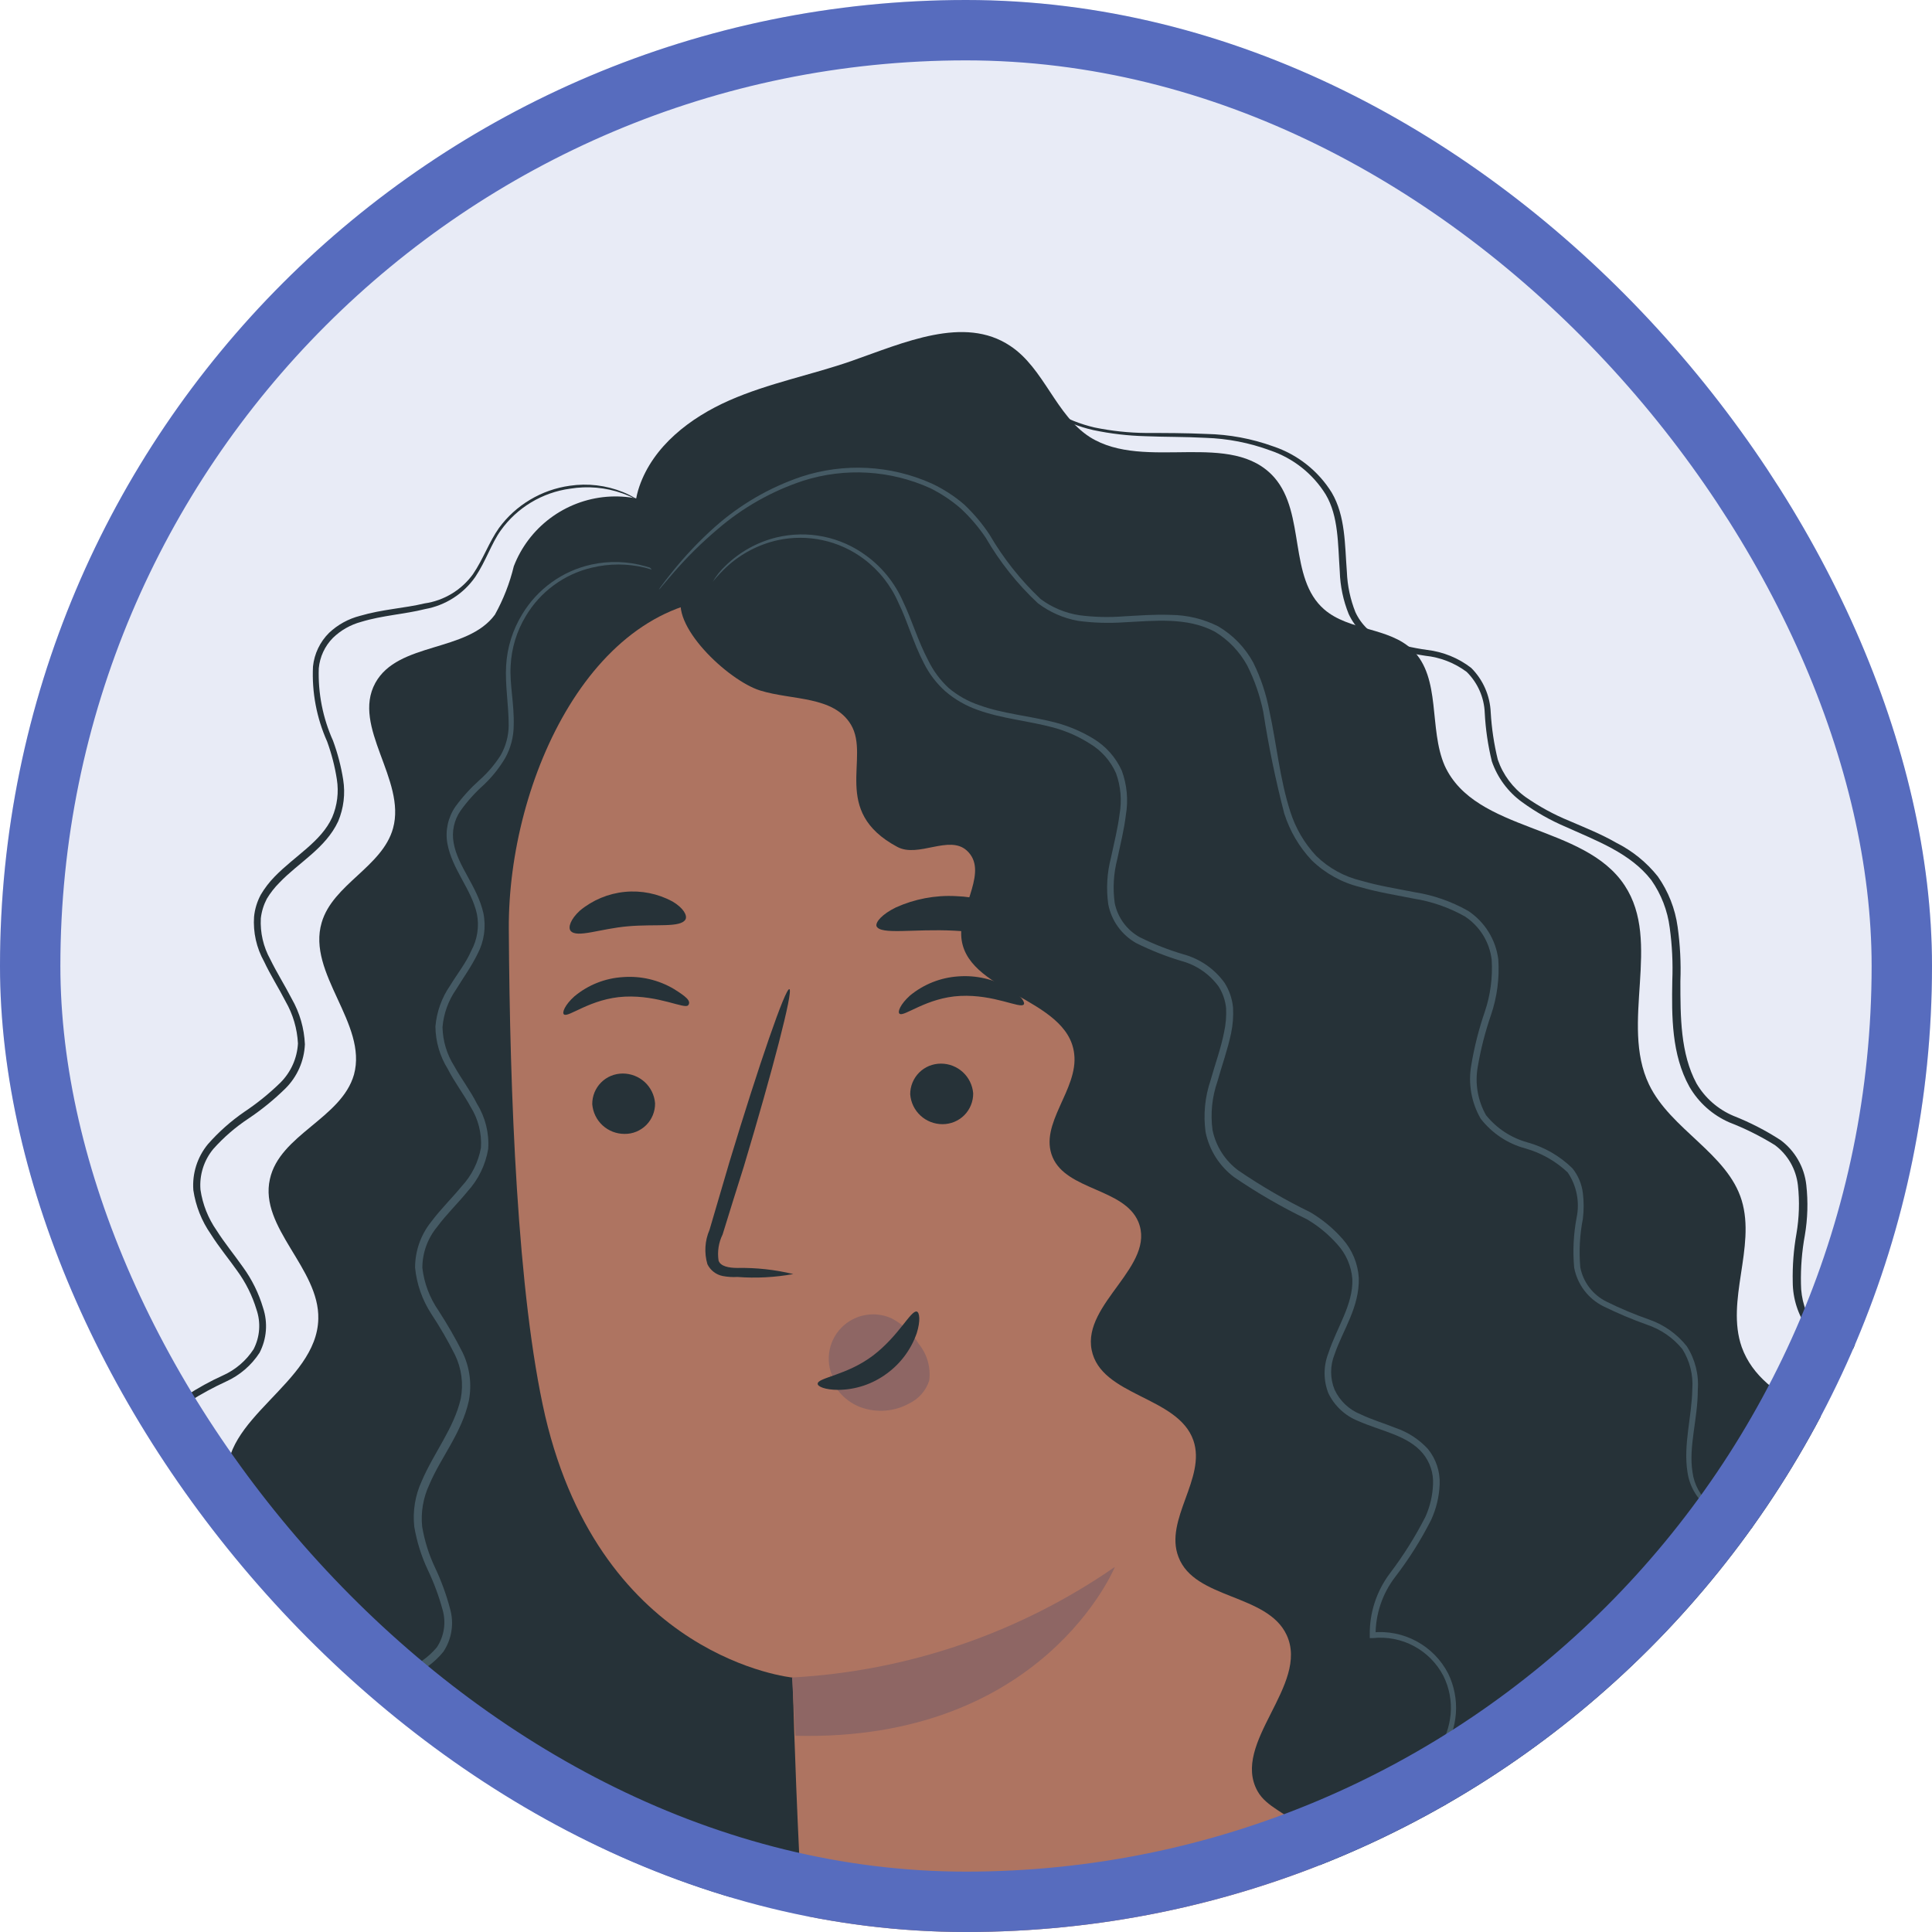 <svg width="64" height="64" viewBox="0 0 64 64" fill="none" xmlns="http://www.w3.org/2000/svg">
<g clip-path="url(#clip0_5282_69316)">
<rect width="64" height="64" rx="32" fill="#E8EBF6"/>
<path d="M23.506 18.224C23.161 17.639 22.658 17.163 22.055 16.85C21.452 16.538 20.773 16.402 20.095 16.457C19.418 16.513 18.771 16.759 18.227 17.166C17.683 17.573 17.264 18.125 17.02 18.759C16.885 19.32 16.674 19.859 16.394 20.363C15.469 21.62 13.186 21.256 12.432 22.625C11.64 24.08 13.464 25.834 13.02 27.438C12.667 28.716 11.025 29.293 10.656 30.561C10.159 32.245 12.186 33.913 11.726 35.598C11.309 37.053 9.261 37.587 8.94 39.063C8.582 40.667 10.587 42.02 10.544 43.689C10.501 45.828 7.25 46.993 7.544 49.106C7.71 50.277 8.956 51.057 9.148 52.218C9.539 54.4 6.159 55.918 6.56 58.1C6.753 59.127 7.721 59.784 8.56 60.405C9.4 61.025 10.261 61.918 10.095 62.945C9.929 63.971 8.731 64.592 8.084 65.469C7.09 66.822 8.672 70.329 10.223 71.003L16.64 66.233C16.64 66.233 14.806 64.704 16.244 63.303C17.683 61.902 16.747 61.276 16.694 60.212C16.694 60.212 18.121 61.41 17.597 62.667C17.395 63.151 17.32 63.678 17.378 64.199C17.436 64.72 17.625 65.218 17.929 65.645L27.629 61.298L28.699 52.052L23.506 18.224Z" fill="#263238"/>
<path d="M9.298 61.256C9.092 61.278 8.884 61.278 8.678 61.256C8.08 61.218 7.498 61.045 6.977 60.748C6.141 60.28 5.51 59.517 5.207 58.609C5.017 58.043 4.956 57.442 5.031 56.849C5.134 56.191 5.355 55.557 5.683 54.978C6.004 54.363 6.4 53.753 6.699 53.074C7.038 52.387 7.166 51.615 7.068 50.855C6.935 50.074 6.336 49.449 5.865 48.716C5.593 48.341 5.447 47.89 5.448 47.427C5.466 47.186 5.541 46.953 5.665 46.746C5.79 46.539 5.961 46.364 6.165 46.235C6.555 45.979 6.964 45.754 7.389 45.561C7.802 45.375 8.153 45.075 8.4 44.695C8.504 44.493 8.567 44.273 8.583 44.047C8.6 43.821 8.57 43.593 8.496 43.379C8.357 42.92 8.142 42.489 7.86 42.101C7.582 41.705 7.255 41.315 6.983 40.882C6.68 40.448 6.483 39.95 6.405 39.427C6.363 38.876 6.535 38.33 6.887 37.903C7.242 37.499 7.646 37.14 8.09 36.834C8.518 36.549 8.919 36.225 9.287 35.866C9.635 35.519 9.843 35.057 9.87 34.567C9.845 34.075 9.704 33.597 9.459 33.171C9.234 32.732 8.961 32.305 8.747 31.85C8.496 31.399 8.381 30.884 8.416 30.369C8.441 30.112 8.518 29.863 8.64 29.636C8.768 29.421 8.92 29.222 9.095 29.043C9.769 28.348 10.64 27.882 11.004 27.075C11.173 26.679 11.226 26.243 11.159 25.818C11.093 25.392 10.985 24.973 10.838 24.567C10.489 23.786 10.327 22.935 10.368 22.08C10.411 21.657 10.6 21.262 10.902 20.963C11.19 20.692 11.541 20.499 11.924 20.401C12.667 20.182 13.394 20.15 14.063 19.989C14.381 19.944 14.687 19.834 14.963 19.668C15.239 19.502 15.478 19.282 15.667 19.022C16.009 18.519 16.202 17.952 16.528 17.492C16.805 17.113 17.156 16.794 17.56 16.554C17.963 16.313 18.41 16.156 18.875 16.091C19.47 16.003 20.077 16.075 20.635 16.3C20.778 16.357 20.916 16.427 21.047 16.508C21.093 16.535 21.138 16.565 21.18 16.599C21.18 16.599 20.998 16.482 20.619 16.343C20.063 16.146 19.468 16.093 18.886 16.188C18.429 16.25 17.989 16.405 17.593 16.643C17.198 16.881 16.855 17.197 16.587 17.573C16.277 18.006 16.1 18.578 15.747 19.107C15.553 19.387 15.306 19.625 15.02 19.808C14.733 19.992 14.414 20.117 14.079 20.177C13.4 20.348 12.667 20.385 11.967 20.599C11.612 20.694 11.288 20.878 11.025 21.134C10.759 21.405 10.595 21.76 10.56 22.139C10.532 22.963 10.693 23.783 11.031 24.535C11.185 24.952 11.298 25.384 11.368 25.824C11.443 26.292 11.386 26.771 11.202 27.209C10.785 28.102 9.892 28.572 9.255 29.241C9.095 29.401 8.955 29.58 8.838 29.775C8.733 29.977 8.665 30.196 8.64 30.422C8.615 30.893 8.723 31.362 8.951 31.775C9.165 32.214 9.432 32.636 9.667 33.091C9.929 33.55 10.077 34.065 10.1 34.593C10.077 35.143 9.848 35.664 9.459 36.053C9.079 36.426 8.666 36.763 8.223 37.059C7.797 37.341 7.409 37.677 7.068 38.059C6.755 38.436 6.601 38.922 6.641 39.411C6.712 39.896 6.895 40.357 7.175 40.759C7.443 41.181 7.758 41.561 8.047 41.973C8.345 42.382 8.571 42.84 8.715 43.326C8.796 43.569 8.827 43.826 8.807 44.081C8.787 44.336 8.715 44.585 8.598 44.812C8.327 45.229 7.943 45.559 7.491 45.764C7.076 45.955 6.674 46.172 6.288 46.416C6.11 46.528 5.961 46.68 5.851 46.859C5.742 47.038 5.675 47.24 5.657 47.449C5.658 47.867 5.793 48.273 6.042 48.609C6.485 49.32 7.111 49.967 7.261 50.823C7.361 51.623 7.221 52.434 6.86 53.154C6.55 53.855 6.149 54.459 5.828 55.063C5.504 55.624 5.284 56.238 5.175 56.876C5.1 57.447 5.153 58.028 5.33 58.577C5.614 59.465 6.216 60.217 7.02 60.689C7.528 60.984 8.093 61.167 8.678 61.224C9.084 61.293 9.298 61.24 9.298 61.256Z" fill="#263238"/>
<path d="M9.595 68.247C9.545 68.226 9.499 68.195 9.461 68.156C9.335 68.042 9.258 67.882 9.247 67.712C9.219 67.451 9.28 67.187 9.418 66.964C9.611 66.662 9.908 66.441 10.253 66.343C10.67 66.224 11.093 66.126 11.52 66.049C12.014 65.958 12.452 65.675 12.739 65.263C12.802 65.145 12.838 65.014 12.845 64.88C12.853 64.746 12.831 64.612 12.782 64.488C12.662 64.216 12.507 63.961 12.322 63.728C12.109 63.465 11.971 63.149 11.921 62.814C11.896 62.457 11.984 62.102 12.172 61.798C12.344 61.483 12.552 61.194 12.739 60.884C12.941 60.588 13.054 60.241 13.066 59.884C13.035 59.516 12.869 59.173 12.6 58.921C12.344 58.632 12.028 58.386 11.75 58.066C11.586 57.911 11.462 57.72 11.387 57.508C11.312 57.296 11.287 57.069 11.317 56.846C11.354 56.613 11.466 56.399 11.638 56.237C11.795 56.081 11.976 55.949 12.172 55.846C12.573 55.648 12.996 55.504 13.402 55.312C13.819 55.164 14.188 54.907 14.472 54.568C14.592 54.386 14.671 54.179 14.704 53.963C14.736 53.747 14.721 53.527 14.659 53.317C14.535 52.863 14.371 52.421 14.167 51.996C13.956 51.544 13.807 51.066 13.723 50.574C13.667 50.058 13.752 49.537 13.969 49.066C14.37 48.125 15.039 47.312 15.263 46.333C15.357 45.84 15.29 45.33 15.071 44.879C14.836 44.411 14.574 43.957 14.285 43.521C13.987 43.061 13.803 42.536 13.75 41.991C13.75 41.439 13.939 40.903 14.285 40.472C14.605 40.045 14.975 39.687 15.295 39.296C15.626 38.94 15.847 38.496 15.932 38.018C15.962 37.542 15.842 37.069 15.589 36.665C15.36 36.243 15.055 35.847 14.835 35.414C14.571 34.99 14.428 34.502 14.424 34.002C14.466 33.517 14.633 33.05 14.91 32.649C15.156 32.248 15.445 31.885 15.611 31.494C15.813 31.122 15.88 30.691 15.798 30.275C15.616 29.451 14.975 28.799 14.819 27.938C14.745 27.512 14.841 27.075 15.087 26.719C15.321 26.4 15.588 26.106 15.883 25.842C16.156 25.6 16.394 25.321 16.589 25.013C16.757 24.714 16.847 24.378 16.851 24.035C16.851 23.35 16.728 22.692 16.766 22.051C16.8 21.447 16.984 20.86 17.301 20.345C17.55 19.931 17.881 19.572 18.274 19.29C18.666 19.007 19.112 18.808 19.584 18.703C20.176 18.573 20.792 18.591 21.375 18.757C21.579 18.811 21.775 18.892 21.958 18.997C21.958 18.997 21.755 18.906 21.365 18.805C20.787 18.665 20.183 18.665 19.605 18.805C19.151 18.911 18.724 19.108 18.348 19.384C17.972 19.659 17.656 20.008 17.418 20.409C17.117 20.906 16.945 21.47 16.916 22.051C16.878 22.666 17.039 23.318 17.017 24.035C17.015 24.409 16.919 24.776 16.739 25.104C16.544 25.436 16.302 25.738 16.023 26.002C15.737 26.257 15.481 26.542 15.258 26.853C15.151 27.007 15.075 27.181 15.036 27.364C14.996 27.548 14.994 27.738 15.028 27.922C15.162 28.698 15.803 29.345 16.012 30.243C16.107 30.704 16.039 31.184 15.819 31.601C15.616 32.018 15.344 32.393 15.108 32.778C14.852 33.147 14.697 33.576 14.659 34.023C14.668 34.483 14.803 34.93 15.049 35.318C15.279 35.735 15.584 36.13 15.803 36.569C16.079 37.016 16.208 37.537 16.172 38.061C16.084 38.586 15.847 39.074 15.488 39.467C15.162 39.868 14.787 40.227 14.488 40.633C14.168 41.016 13.992 41.498 13.991 41.997C14.049 42.506 14.233 42.992 14.525 43.414C14.815 43.861 15.081 44.323 15.322 44.799C15.563 45.297 15.636 45.86 15.531 46.403C15.295 47.472 14.6 48.28 14.22 49.184C14.018 49.617 13.936 50.098 13.985 50.574C14.064 51.044 14.208 51.501 14.413 51.932C14.62 52.371 14.786 52.827 14.91 53.296C14.978 53.535 14.993 53.786 14.954 54.032C14.916 54.277 14.824 54.511 14.686 54.718C14.384 55.088 13.989 55.371 13.541 55.536C13.124 55.718 12.702 55.857 12.322 56.044C12.135 56.114 11.968 56.228 11.834 56.376C11.7 56.524 11.603 56.702 11.552 56.895C11.523 57.09 11.542 57.29 11.608 57.477C11.674 57.663 11.785 57.831 11.932 57.964C12.188 58.263 12.509 58.499 12.777 58.825C13.068 59.109 13.248 59.489 13.285 59.894C13.266 60.286 13.14 60.666 12.921 60.991C12.729 61.306 12.52 61.595 12.354 61.894C12.179 62.168 12.095 62.49 12.114 62.814C12.156 63.123 12.284 63.414 12.483 63.654C12.671 63.901 12.829 64.171 12.953 64.456C13.007 64.6 13.029 64.753 13.018 64.907C13.007 65.06 12.963 65.209 12.889 65.343C12.737 65.562 12.543 65.749 12.318 65.892C12.093 66.035 11.842 66.132 11.579 66.178C11.153 66.245 10.732 66.336 10.317 66.45C9.987 66.532 9.699 66.734 9.509 67.017C9.376 67.227 9.312 67.475 9.328 67.723C9.333 67.824 9.359 67.923 9.405 68.014C9.451 68.104 9.516 68.184 9.595 68.247Z" fill="#455A64"/>
<g opacity="0.3">
<path d="M56.769 60.633C54.718 59.418 52.303 58.97 49.953 59.368C47.603 59.767 45.471 60.986 43.935 62.809L43.721 61.242C43.593 62.938 42.229 64.857 42.416 65.964C42.494 66.522 42.753 67.038 43.155 67.433C43.556 67.827 44.077 68.078 44.636 68.146C46.24 68.21 47.673 66.435 49.149 67.028C49.636 67.226 49.999 67.659 50.475 67.879C51.545 68.376 52.775 67.681 53.737 66.996C54.842 66.212 55.929 65.399 56.999 64.558C57.593 64.087 58.229 63.526 58.293 62.772C58.379 61.847 57.566 61.103 56.769 60.633Z" fill="black"/>
</g>
<path d="M42.838 25.343C42.801 24.625 42.497 23.946 41.986 23.441C41.474 22.935 40.792 22.639 40.073 22.611L24.566 19.809C19.657 19.627 16.828 25.851 16.855 30.765C16.887 36.225 17.138 42.888 18.058 46.899C19.945 54.963 26.256 55.572 26.256 55.572C26.256 55.572 26.314 58.096 26.485 61.652C26.541 62.803 26.826 63.931 27.326 64.97C27.825 66.008 28.528 66.936 29.393 67.698C30.258 68.459 31.267 69.039 32.36 69.403C33.454 69.768 34.609 69.909 35.758 69.818C37.95 69.645 39.992 68.639 41.465 67.007C42.938 65.375 43.729 63.24 43.677 61.043L42.838 25.343Z" fill="#AE7461"/>
<path d="M19.619 36.578C19.641 36.847 19.763 37.098 19.961 37.28C20.16 37.462 20.419 37.563 20.689 37.562C20.823 37.564 20.955 37.539 21.079 37.488C21.202 37.437 21.314 37.362 21.409 37.268C21.503 37.173 21.577 37.06 21.627 36.937C21.677 36.813 21.702 36.68 21.7 36.546C21.678 36.278 21.556 36.027 21.358 35.845C21.159 35.663 20.899 35.562 20.63 35.562C20.497 35.562 20.365 35.588 20.241 35.639C20.118 35.689 20.006 35.764 19.912 35.859C19.818 35.953 19.744 36.066 19.693 36.189C19.643 36.313 19.618 36.445 19.619 36.578Z" fill="#263238"/>
<path d="M18.681 33.603C18.82 33.726 19.568 33.069 20.697 33.015C21.825 32.962 22.686 33.443 22.798 33.299C22.911 33.154 22.702 32.999 22.328 32.764C21.817 32.46 21.225 32.322 20.633 32.368C20.044 32.404 19.482 32.627 19.028 33.005C18.713 33.288 18.611 33.545 18.681 33.603Z" fill="#263238"/>
<path d="M30.152 36.25C30.172 36.52 30.294 36.772 30.492 36.955C30.691 37.139 30.951 37.24 31.222 37.24C31.356 37.24 31.488 37.214 31.613 37.163C31.736 37.112 31.849 37.037 31.944 36.942C32.038 36.847 32.113 36.734 32.163 36.61C32.214 36.485 32.239 36.352 32.238 36.218C32.216 35.95 32.094 35.699 31.896 35.517C31.697 35.334 31.438 35.233 31.168 35.234C31.035 35.234 30.902 35.26 30.779 35.31C30.655 35.361 30.543 35.436 30.448 35.53C30.354 35.625 30.279 35.737 30.228 35.861C30.177 35.984 30.151 36.117 30.152 36.25Z" fill="#263238"/>
<path d="M29.796 33.579C29.935 33.707 30.689 33.044 31.812 32.991C32.935 32.937 33.801 33.424 33.913 33.274C33.967 33.21 33.822 32.975 33.443 32.739C32.931 32.438 32.34 32.3 31.748 32.344C31.159 32.382 30.598 32.605 30.143 32.98C29.828 33.264 29.726 33.52 29.796 33.579Z" fill="#263238"/>
<path d="M26.279 42.205C25.674 42.059 25.052 41.991 24.429 42.002C24.14 42.002 23.862 41.948 23.803 41.756C23.759 41.462 23.805 41.161 23.937 40.895C24.156 40.178 24.392 39.43 24.638 38.649C25.6 35.441 26.279 32.831 26.151 32.767C26.023 32.703 25.135 35.285 24.167 38.483C23.937 39.275 23.712 40.023 23.504 40.74C23.348 41.1 23.323 41.503 23.434 41.879C23.483 41.978 23.553 42.065 23.64 42.132C23.727 42.2 23.829 42.247 23.937 42.269C24.099 42.3 24.264 42.311 24.429 42.301C25.047 42.348 25.669 42.315 26.279 42.205Z" fill="#263238"/>
<path d="M26.237 55.569C30.072 55.361 33.775 54.093 36.932 51.906C36.932 51.906 34.563 57.703 26.349 57.5L26.237 55.569Z" fill="#8E6664"/>
<path d="M29.035 30.68C29.169 30.98 30.281 30.76 31.613 30.83C32.944 30.899 34.035 31.183 34.196 30.894C34.265 30.76 34.056 30.482 33.607 30.22C33.009 29.892 32.343 29.708 31.661 29.685C30.979 29.65 30.299 29.779 29.677 30.06C29.228 30.279 28.998 30.541 29.035 30.68Z" fill="#263238"/>
<path d="M18.905 30.839C19.119 31.08 19.878 30.764 20.809 30.684C21.739 30.604 22.541 30.738 22.707 30.459C22.777 30.326 22.638 30.075 22.274 29.861C21.791 29.601 21.241 29.491 20.695 29.545C20.15 29.599 19.632 29.815 19.21 30.165C18.9 30.449 18.809 30.722 18.905 30.839Z" fill="#263238"/>
<path d="M22.617 19.664C22.136 20.675 24.114 22.541 25.178 22.873C26.242 23.204 27.611 23.044 28.189 24.006C28.841 25.102 27.504 26.867 29.724 28.054C30.419 28.429 31.445 27.642 32.028 28.177C32.75 28.84 31.809 29.99 31.841 30.969C31.9 32.872 35.37 33.022 35.584 34.91C35.729 36.097 34.403 37.23 34.868 38.332C35.333 39.434 37.237 39.364 37.707 40.471C38.311 41.925 35.857 43.177 36.162 44.717C36.467 46.257 39.017 46.246 39.531 47.711C39.969 48.968 38.557 50.337 39.039 51.578C39.573 52.989 41.98 52.786 42.621 54.16C43.392 55.818 40.766 57.738 41.659 59.337C41.958 59.871 42.638 60.059 43.044 60.519C44.338 62.016 44.226 65.272 42.883 66.577H43.841C45.282 66.553 46.696 66.172 47.955 65.469C49.213 64.765 50.278 63.761 51.054 62.545L51.851 64.401C54.407 63.588 56.402 61.914 58.45 60.192C58.96 59.762 59.568 59.463 60.221 59.321C60.873 59.18 61.55 59.2 62.193 59.38L62.728 59.535C64.439 59.657 66.685 58.813 68.113 57.855C66.225 57.476 65.214 55.422 64.744 53.578C64.273 51.733 63.984 49.631 62.573 48.321C61.049 46.904 58.402 46.583 57.696 44.621C57.161 43.081 58.166 41.321 57.696 39.765C57.225 38.209 55.343 37.418 54.626 35.926C53.653 33.894 55.06 31.209 53.819 29.332C52.477 27.29 48.873 27.589 47.857 25.364C47.322 24.135 47.75 22.466 46.787 21.525C46.012 20.776 44.686 20.899 43.867 20.188C42.67 19.151 43.258 17.017 42.215 15.819C40.803 14.215 37.937 15.627 36.108 14.482C34.969 13.755 34.59 12.199 33.461 11.456C31.937 10.44 29.937 11.354 28.205 11.959C26.868 12.424 25.462 12.691 24.162 13.263C22.863 13.835 21.638 14.777 21.178 16.119C20.718 17.461 21.296 19.199 22.633 19.653" fill="#263238"/>
<path d="M65.595 51.374L65.729 51.492C65.814 51.572 65.942 51.69 66.103 51.861C66.3 52.066 66.479 52.288 66.638 52.524C66.865 52.842 67.016 53.208 67.082 53.593C67.11 53.843 67.087 54.096 67.013 54.336C66.94 54.576 66.817 54.798 66.654 54.989C66.463 55.213 66.197 55.36 65.905 55.401C65.747 55.419 65.587 55.405 65.434 55.36C65.282 55.315 65.14 55.24 65.017 55.139C64.542 54.639 64.266 53.983 64.242 53.294C64.2 52.546 64.2 51.796 64.242 51.048C64.279 50.262 64.349 49.444 64.461 48.593C64.515 48.166 64.584 47.733 64.659 47.299C64.745 46.863 64.772 46.417 64.739 45.973C64.731 45.753 64.673 45.538 64.568 45.344C64.463 45.15 64.315 44.983 64.135 44.856C63.727 44.634 63.259 44.547 62.798 44.61C62.299 44.665 61.797 44.69 61.296 44.684C61.024 44.682 60.756 44.62 60.511 44.503C60.267 44.385 60.05 44.216 59.879 44.005C59.561 43.556 59.389 43.021 59.387 42.471C59.375 41.933 59.416 41.396 59.51 40.866C59.6 40.337 59.617 39.797 59.558 39.262C59.528 39 59.445 38.746 59.314 38.517C59.182 38.288 59.005 38.088 58.793 37.931C58.316 37.636 57.813 37.385 57.29 37.182C56.733 36.94 56.269 36.526 55.964 36C55.371 34.931 55.376 33.669 55.397 32.487C55.42 31.901 55.392 31.314 55.312 30.733C55.24 30.166 55.031 29.624 54.702 29.155C54.007 28.257 52.884 27.851 51.868 27.391C51.357 27.174 50.873 26.899 50.424 26.573C49.957 26.237 49.606 25.764 49.419 25.22C49.291 24.694 49.212 24.157 49.184 23.616C49.165 23.103 48.95 22.617 48.585 22.257C48.185 21.959 47.712 21.774 47.216 21.723C46.716 21.648 46.224 21.528 45.745 21.364C45.272 21.169 44.89 20.803 44.676 20.338C44.496 19.891 44.397 19.417 44.382 18.937C44.318 18.022 44.344 17.102 43.916 16.381C43.492 15.695 42.841 15.179 42.077 14.921C41.391 14.668 40.669 14.527 39.938 14.504C39.237 14.466 38.574 14.477 37.949 14.45C37.366 14.435 36.786 14.367 36.216 14.247C35.739 14.139 35.281 13.958 34.858 13.712C34.254 13.386 33.77 12.874 33.478 12.252C33.381 12.034 33.325 11.801 33.312 11.562C33.371 11.789 33.446 12.01 33.537 12.226C33.843 12.823 34.324 13.312 34.917 13.627C35.335 13.871 35.787 14.051 36.259 14.161C36.822 14.277 37.395 14.338 37.97 14.343C38.59 14.343 39.254 14.343 39.965 14.375C40.72 14.391 41.468 14.53 42.178 14.787C42.982 15.056 43.667 15.597 44.114 16.316C44.574 17.097 44.547 18.049 44.617 18.947C44.635 19.404 44.731 19.854 44.9 20.279C45.09 20.691 45.428 21.015 45.847 21.188C46.312 21.349 46.792 21.464 47.28 21.53C47.809 21.593 48.312 21.798 48.734 22.124C49.128 22.517 49.359 23.044 49.382 23.6C49.413 24.128 49.491 24.652 49.617 25.166C49.789 25.666 50.112 26.099 50.542 26.407C50.993 26.721 51.477 26.985 51.986 27.193C52.52 27.423 53.055 27.637 53.536 27.915C54.072 28.183 54.543 28.564 54.916 29.032C55.266 29.53 55.492 30.104 55.574 30.706C55.657 31.301 55.688 31.903 55.665 32.503C55.665 33.685 55.665 34.899 56.2 35.893C56.481 36.371 56.908 36.746 57.419 36.963C57.965 37.178 58.488 37.446 58.98 37.765C59.218 37.94 59.416 38.163 59.563 38.419C59.711 38.675 59.803 38.958 59.836 39.252C59.898 39.807 59.882 40.369 59.788 40.92C59.691 41.449 59.648 41.986 59.659 42.524C59.66 43.03 59.812 43.524 60.098 43.941C60.252 44.127 60.444 44.277 60.662 44.38C60.88 44.484 61.118 44.538 61.36 44.54C61.853 44.543 62.345 44.52 62.836 44.471C63.34 44.405 63.852 44.505 64.296 44.754C64.501 44.897 64.671 45.086 64.791 45.306C64.911 45.526 64.977 45.771 64.985 46.021C65.018 46.481 64.987 46.944 64.894 47.396C64.82 47.834 64.75 48.262 64.697 48.69C64.579 49.529 64.504 50.347 64.456 51.128C64.406 51.867 64.395 52.608 64.424 53.347C64.438 54.001 64.691 54.627 65.135 55.107C65.244 55.197 65.369 55.264 65.504 55.306C65.639 55.347 65.781 55.361 65.921 55.347C66.185 55.31 66.426 55.179 66.6 54.978C66.756 54.801 66.874 54.594 66.945 54.37C67.017 54.145 67.042 53.908 67.017 53.673C66.966 53.29 66.827 52.924 66.611 52.604C66.451 52.367 66.272 52.144 66.076 51.936L65.718 51.551C65.671 51.496 65.63 51.437 65.595 51.374Z" fill="#263238"/>
<path d="M47.75 63.178L47.969 63.082C48.119 63.023 48.338 62.932 48.611 62.793C48.952 62.628 49.251 62.389 49.487 62.093C49.639 61.893 49.734 61.656 49.762 61.406C49.791 61.157 49.751 60.905 49.648 60.676C49.571 60.55 49.47 60.441 49.351 60.354C49.232 60.268 49.096 60.206 48.953 60.173C48.648 60.077 48.311 60.034 47.964 59.916C47.779 59.86 47.612 59.759 47.477 59.622C47.34 59.476 47.258 59.287 47.242 59.088C47.274 58.676 47.417 58.281 47.653 57.943C47.878 57.594 48.015 57.196 48.054 56.783C48.092 56.346 48.009 55.908 47.814 55.516C47.595 55.096 47.255 54.753 46.838 54.529C46.422 54.306 45.947 54.214 45.477 54.264H45.375V54.163C45.364 53.429 45.598 52.712 46.038 52.125C46.487 51.534 46.883 50.904 47.22 50.243C47.371 49.906 47.456 49.543 47.471 49.173C47.491 48.799 47.369 48.43 47.129 48.141C46.632 47.548 45.771 47.414 44.99 47.072C44.56 46.9 44.209 46.574 44.006 46.157C43.836 45.728 43.836 45.25 44.006 44.821C44.279 43.981 44.83 43.216 44.798 42.371C44.766 41.946 44.593 41.543 44.306 41.227C44.014 40.895 43.671 40.612 43.29 40.388C42.452 39.984 41.646 39.517 40.878 38.992C40.394 38.628 40.059 38.099 39.937 37.505C39.857 36.926 39.914 36.337 40.103 35.783C40.252 35.249 40.45 34.714 40.552 34.179C40.608 33.921 40.629 33.657 40.616 33.393C40.59 33.141 40.505 32.897 40.37 32.682C40.066 32.265 39.628 31.965 39.13 31.832C38.618 31.678 38.121 31.481 37.643 31.244C37.403 31.11 37.196 30.925 37.035 30.702C36.874 30.48 36.764 30.224 36.712 29.955C36.64 29.439 36.671 28.913 36.803 28.409C36.905 27.923 37.028 27.447 37.087 26.971C37.167 26.516 37.127 26.047 36.969 25.613C36.788 25.205 36.486 24.863 36.103 24.634C35.728 24.395 35.318 24.215 34.889 24.099C34.05 23.875 33.178 23.805 32.386 23.517C31.995 23.38 31.632 23.171 31.317 22.902C31.02 22.637 30.777 22.317 30.6 21.96C30.247 21.281 30.066 20.586 29.766 19.977C29.516 19.398 29.12 18.895 28.616 18.517C28.212 18.214 27.747 18.002 27.254 17.895C26.76 17.788 26.249 17.788 25.756 17.896C25.127 18.038 24.546 18.342 24.071 18.779C23.907 18.933 23.754 19.097 23.611 19.271C23.726 19.072 23.871 18.892 24.039 18.736C24.51 18.277 25.095 17.954 25.734 17.8C26.241 17.68 26.769 17.671 27.28 17.776C27.79 17.88 28.272 18.095 28.691 18.404C29.221 18.79 29.639 19.309 29.905 19.907C30.205 20.527 30.403 21.223 30.75 21.88C30.917 22.222 31.145 22.53 31.424 22.789C31.725 23.043 32.072 23.237 32.445 23.361C33.205 23.64 34.05 23.704 34.937 23.928C35.385 24.044 35.814 24.224 36.21 24.463C36.629 24.714 36.961 25.087 37.162 25.532C37.334 26.003 37.38 26.51 37.295 27.003C37.237 27.49 37.114 27.971 37.012 28.457C36.889 28.932 36.859 29.426 36.926 29.912C36.974 30.15 37.073 30.374 37.216 30.57C37.359 30.766 37.543 30.928 37.755 31.046C38.221 31.277 38.706 31.467 39.204 31.613C39.751 31.763 40.23 32.095 40.563 32.554C40.72 32.8 40.817 33.081 40.846 33.372C40.862 33.659 40.841 33.946 40.782 34.227C40.67 34.762 40.477 35.297 40.327 35.832C40.149 36.346 40.094 36.896 40.167 37.436C40.278 37.974 40.585 38.452 41.028 38.778C41.787 39.295 42.582 39.756 43.407 40.158C43.809 40.395 44.17 40.695 44.477 41.045C44.794 41.403 44.983 41.857 45.012 42.334C45.038 43.307 44.477 44.072 44.21 44.863C44.057 45.239 44.057 45.659 44.21 46.035C44.383 46.408 44.693 46.701 45.076 46.853C45.445 47.029 45.846 47.147 46.231 47.302C46.64 47.441 47.007 47.68 47.3 47.997C47.57 48.328 47.709 48.747 47.691 49.173C47.674 49.576 47.58 49.972 47.413 50.339C47.073 51.012 46.67 51.651 46.21 52.248C45.791 52.798 45.565 53.471 45.568 54.163L45.461 54.077C45.968 54.025 46.48 54.127 46.928 54.371C47.377 54.614 47.741 54.987 47.974 55.441C48.172 55.849 48.26 56.303 48.228 56.756C48.196 57.209 48.046 57.646 47.792 58.023C47.568 58.339 47.429 58.708 47.391 59.093C47.406 59.264 47.474 59.426 47.587 59.556C47.699 59.685 47.85 59.776 48.017 59.815C48.338 59.932 48.68 59.981 48.996 60.082C49.311 60.166 49.581 60.369 49.75 60.649C49.878 60.909 49.916 61.205 49.856 61.489C49.81 61.735 49.707 61.967 49.557 62.168C49.313 62.471 48.999 62.712 48.643 62.868C48.355 62.998 48.056 63.102 47.75 63.178Z" fill="#455A64"/>
<path d="M60.873 58.913C61.007 58.715 61.118 58.501 61.204 58.277C61.316 57.952 61.361 57.608 61.339 57.264C61.317 56.921 61.228 56.586 61.076 56.277C60.855 55.833 60.497 55.471 60.055 55.245C59.801 55.108 59.556 54.954 59.322 54.785C59.052 54.592 58.869 54.3 58.814 53.972C58.718 53.277 59.199 52.657 59.188 51.956C59.181 51.78 59.133 51.608 59.049 51.453C58.964 51.299 58.846 51.165 58.702 51.063C58.381 50.844 58.034 50.664 57.67 50.529C57.275 50.378 56.903 50.175 56.563 49.924C56.203 49.638 55.966 49.225 55.9 48.769C55.755 47.855 56.044 46.941 56.06 46.01C56.093 45.546 55.977 45.083 55.729 44.689C55.422 44.315 55.016 44.035 54.557 43.882C54.069 43.708 53.59 43.506 53.124 43.278C52.872 43.154 52.652 42.973 52.482 42.749C52.312 42.525 52.197 42.265 52.146 41.989C52.097 41.439 52.124 40.885 52.226 40.342C52.281 40.084 52.283 39.819 52.232 39.56C52.182 39.302 52.08 39.057 51.932 38.839C51.535 38.463 51.052 38.19 50.526 38.042C49.94 37.884 49.422 37.538 49.05 37.059C48.739 36.52 48.629 35.889 48.739 35.278C48.838 34.682 48.987 34.095 49.183 33.524C49.373 32.965 49.451 32.375 49.413 31.786C49.378 31.498 49.28 31.221 49.127 30.974C48.973 30.728 48.768 30.517 48.526 30.358C48.004 30.064 47.433 29.864 46.841 29.77C46.248 29.652 45.643 29.556 45.055 29.385C44.451 29.238 43.897 28.931 43.451 28.497C43.035 28.055 42.725 27.525 42.542 26.947C42.254 25.836 42.022 24.712 41.847 23.578C41.737 23.043 41.558 22.525 41.312 22.038C41.059 21.58 40.69 21.196 40.242 20.925C39.317 20.433 38.232 20.567 37.232 20.615C36.725 20.65 36.217 20.634 35.713 20.567C35.23 20.48 34.774 20.28 34.382 19.984C33.702 19.349 33.12 18.618 32.654 17.813C32.416 17.46 32.138 17.135 31.826 16.845C31.519 16.578 31.179 16.352 30.815 16.171C29.491 15.572 27.991 15.485 26.607 15.925C25.566 16.269 24.603 16.814 23.772 17.53C23.242 17.977 22.749 18.465 22.297 18.989L21.944 19.401C21.907 19.451 21.865 19.497 21.821 19.54C21.851 19.485 21.887 19.433 21.927 19.385C21.997 19.284 22.109 19.145 22.259 18.957C22.691 18.415 23.169 17.911 23.687 17.45C24.519 16.712 25.49 16.149 26.542 15.792C27.96 15.326 29.501 15.406 30.863 16.016C31.249 16.197 31.609 16.429 31.933 16.706C32.252 17.006 32.535 17.341 32.777 17.706C33.237 18.496 33.808 19.217 34.473 19.845C34.85 20.125 35.291 20.309 35.756 20.38C36.245 20.444 36.74 20.456 37.232 20.417C37.734 20.39 38.253 20.348 38.783 20.369C39.329 20.373 39.867 20.503 40.355 20.749C40.843 21.035 41.244 21.45 41.515 21.947C41.766 22.455 41.945 22.994 42.05 23.551C42.291 24.652 42.392 25.802 42.745 26.893C42.918 27.437 43.21 27.936 43.601 28.353C44.016 28.758 44.533 29.042 45.098 29.176C45.665 29.342 46.264 29.438 46.868 29.556C47.49 29.654 48.09 29.865 48.638 30.176C48.909 30.357 49.139 30.593 49.31 30.87C49.482 31.147 49.592 31.457 49.633 31.781C49.675 32.404 49.593 33.029 49.392 33.62C49.199 34.179 49.052 34.753 48.953 35.337C48.854 35.887 48.951 36.454 49.226 36.941C49.574 37.374 50.049 37.688 50.584 37.839C51.153 37.994 51.672 38.292 52.092 38.706C52.28 38.941 52.398 39.224 52.435 39.524C52.469 39.806 52.469 40.092 52.435 40.374C52.331 40.902 52.303 41.442 52.349 41.978C52.395 42.222 52.498 42.452 52.648 42.65C52.798 42.847 52.993 43.007 53.215 43.117C53.673 43.344 54.145 43.542 54.627 43.711C55.12 43.881 55.554 44.189 55.878 44.598C56.153 45.027 56.281 45.534 56.242 46.042C56.242 47.01 55.932 47.914 56.066 48.764C56.119 49.183 56.332 49.566 56.659 49.834C56.987 50.077 57.347 50.275 57.728 50.422C58.106 50.568 58.465 50.759 58.798 50.989C58.958 51.107 59.089 51.26 59.181 51.436C59.274 51.611 59.325 51.806 59.333 52.005C59.333 52.78 58.852 53.384 58.942 54.01C58.991 54.302 59.152 54.563 59.392 54.737C59.621 54.906 59.86 55.062 60.108 55.202C60.571 55.433 60.947 55.809 61.178 56.272C61.33 56.59 61.416 56.937 61.431 57.289C61.447 57.642 61.392 57.994 61.269 58.325C61.177 58.546 61.042 58.746 60.873 58.913Z" fill="#455A64"/>
<path d="M27.724 45.86C27.537 45.596 27.442 45.278 27.454 44.954C27.466 44.631 27.585 44.32 27.791 44.071C27.998 43.822 28.281 43.648 28.596 43.576C28.912 43.504 29.242 43.538 29.537 43.673C29.907 43.868 30.218 44.16 30.435 44.518C30.572 44.686 30.673 44.88 30.733 45.089C30.793 45.298 30.81 45.516 30.782 45.732C30.728 45.898 30.641 46.052 30.525 46.184C30.409 46.315 30.267 46.422 30.109 46.496C29.872 46.626 29.611 46.704 29.342 46.727C29.073 46.75 28.803 46.717 28.547 46.63C28.291 46.541 28.06 46.392 27.873 46.194C27.687 45.997 27.552 45.758 27.478 45.496" fill="#8E6664"/>
<path d="M30.37 43.447C30.461 43.474 30.498 43.747 30.37 44.158C30.183 44.7 29.834 45.17 29.37 45.506C28.905 45.849 28.344 46.037 27.766 46.041C27.327 46.041 27.081 45.928 27.087 45.838C27.087 45.634 28.055 45.559 28.916 44.907C29.776 44.255 30.172 43.399 30.37 43.447Z" fill="#263238"/>
</g>
<rect x="1" y="1" width="62" height="62" rx="31" stroke="#576CBE" stroke-width="2"/>
<defs>
<clipPath id="clip0_5282_69316">
<rect width="64" height="64" rx="32" fill="white"/>
</clipPath>
</defs>
</svg>
